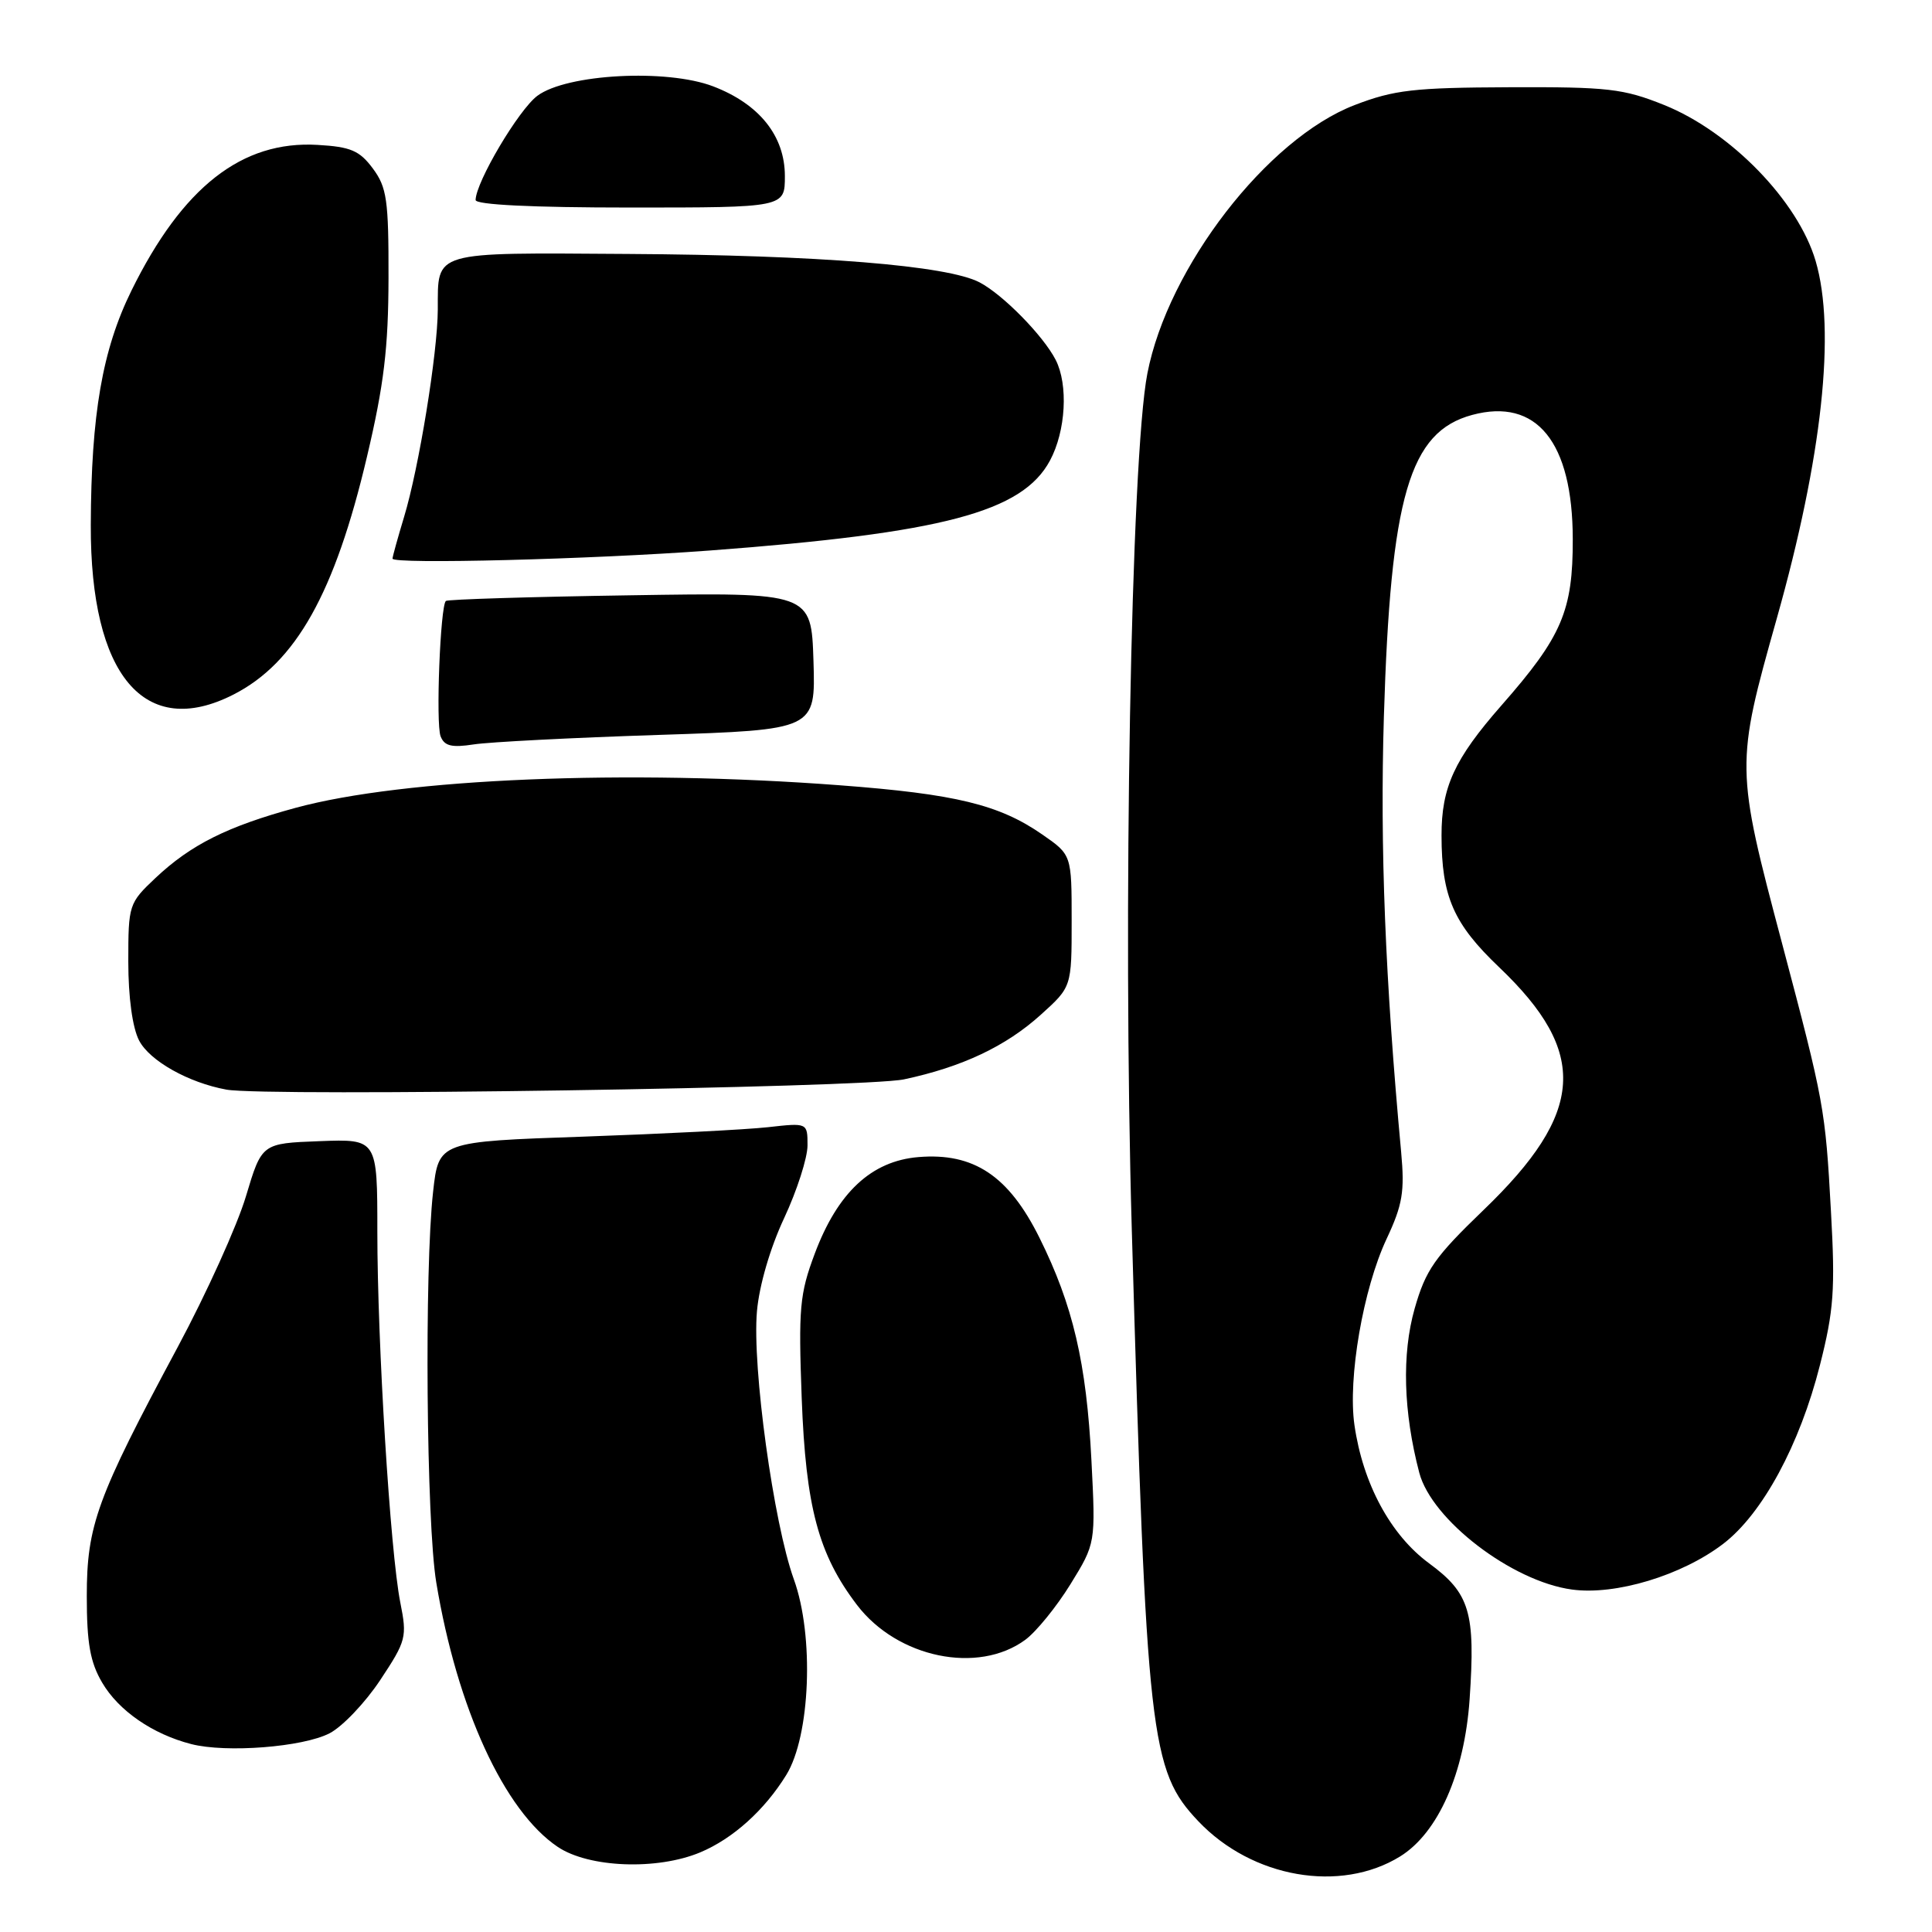 <?xml version="1.0" encoding="UTF-8" standalone="no"?>
<!DOCTYPE svg PUBLIC "-//W3C//DTD SVG 1.1//EN" "http://www.w3.org/Graphics/SVG/1.1/DTD/svg11.dtd" >
<svg xmlns="http://www.w3.org/2000/svg" xmlns:xlink="http://www.w3.org/1999/xlink" version="1.1" viewBox="0 0 256 256">
 <g >
 <path fill="currentColor"
d=" M 185.52 245.99 C 190.56 242.87 194.05 234.97 194.73 225.18 C 195.52 213.63 194.77 211.12 189.35 207.14 C 184.25 203.38 180.59 196.60 179.47 188.82 C 178.58 182.63 180.62 170.79 183.73 164.16 C 185.85 159.64 186.14 157.89 185.66 152.66 C 183.54 129.76 182.85 112.23 183.37 95.00 C 184.26 65.76 186.75 57.22 195.07 54.98 C 203.61 52.68 208.38 58.56 208.40 71.42 C 208.42 80.95 206.97 84.34 198.95 93.47 C 192.71 100.58 191.00 104.31 191.01 110.72 C 191.02 118.80 192.59 122.40 198.65 128.17 C 210.52 139.48 210.01 147.42 196.58 160.33 C 190.10 166.57 188.91 168.27 187.45 173.39 C 185.73 179.44 185.95 187.08 188.06 195.14 C 189.70 201.39 200.34 209.54 208.28 210.62 C 214.05 211.42 222.87 208.75 228.34 204.56 C 233.53 200.59 238.48 191.44 241.15 180.89 C 242.99 173.64 243.19 170.88 242.61 160.50 C 241.86 146.85 241.71 146.07 236.15 125.07 C 229.96 101.74 229.96 101.37 235.43 81.96 C 241.45 60.62 243.28 43.76 240.58 34.58 C 238.25 26.65 229.33 17.46 220.50 13.91 C 215.09 11.74 213.08 11.51 200.00 11.56 C 187.35 11.61 184.73 11.91 179.50 13.92 C 167.92 18.37 154.75 35.42 152.03 49.50 C 149.86 60.71 148.76 121.28 149.97 163.00 C 151.92 230.40 152.40 234.59 158.80 241.34 C 165.93 248.84 177.61 250.87 185.52 245.99 Z  M 92.78 245.45 C 97.10 243.64 101.29 239.88 104.18 235.20 C 107.38 230.03 107.90 216.75 105.19 209.27 C 102.50 201.81 99.65 181.13 100.30 173.75 C 100.60 170.33 102.06 165.33 103.91 161.39 C 105.61 157.75 107.00 153.42 107.00 151.77 C 107.00 148.77 107.00 148.77 101.75 149.36 C 98.86 149.68 87.87 150.24 77.32 150.61 C 58.13 151.27 58.13 151.27 57.39 157.89 C 56.22 168.34 56.49 201.78 57.81 209.70 C 60.57 226.36 66.82 239.96 73.90 244.72 C 78.02 247.49 87.06 247.84 92.78 245.45 Z  M 43.67 229.67 C 45.37 228.79 48.39 225.62 50.38 222.62 C 53.83 217.41 53.96 216.93 53.04 212.33 C 51.71 205.61 50.00 177.95 50.00 163.21 C 50.00 150.92 50.00 150.92 42.34 151.21 C 34.69 151.50 34.69 151.50 32.59 158.51 C 31.44 162.37 27.37 171.37 23.54 178.51 C 12.82 198.49 11.50 202.12 11.50 211.50 C 11.50 217.74 11.95 220.26 13.54 222.96 C 15.72 226.68 20.23 229.79 25.34 231.10 C 29.98 232.29 40.13 231.50 43.67 229.67 Z  M 135.86 217.28 C 137.31 216.21 140.00 212.90 141.84 209.92 C 145.18 204.50 145.18 204.50 144.62 193.50 C 143.96 180.60 142.18 172.95 137.73 164.00 C 133.65 155.79 129.02 152.71 121.69 153.32 C 115.46 153.84 110.99 158.01 107.95 166.14 C 105.96 171.45 105.79 173.36 106.23 185.27 C 106.77 199.69 108.44 205.96 113.56 212.67 C 118.91 219.68 129.60 221.89 135.86 217.28 Z  M 119.79 143.02 C 127.49 141.38 133.29 138.64 137.92 134.45 C 142.00 130.77 142.00 130.77 142.00 122.02 C 142.00 113.27 142.00 113.27 138.10 110.57 C 132.39 106.61 126.62 105.21 111.24 104.05 C 83.12 101.92 53.50 103.15 39.18 107.04 C 30.13 109.50 25.28 111.93 20.61 116.33 C 17.07 119.67 17.00 119.89 17.00 127.42 C 17.00 132.13 17.55 136.17 18.43 137.87 C 19.83 140.57 24.97 143.46 30.00 144.38 C 35.23 145.34 114.57 144.14 119.79 143.02 Z  M 87.29 97.38 C 108.07 96.70 108.07 96.70 107.79 87.60 C 107.50 78.50 107.50 78.50 83.50 78.88 C 70.30 79.08 59.31 79.42 59.08 79.63 C 58.34 80.29 57.73 95.86 58.38 97.56 C 58.88 98.85 59.84 99.09 62.76 98.64 C 64.82 98.32 75.85 97.75 87.29 97.38 Z  M 30.94 92.03 C 39.19 87.82 44.37 78.60 48.63 60.50 C 50.88 50.98 51.46 46.09 51.48 36.82 C 51.50 26.50 51.26 24.82 49.40 22.32 C 47.64 19.95 46.46 19.45 42.08 19.20 C 32.06 18.61 24.18 24.78 17.42 38.50 C 13.56 46.35 12.08 54.88 12.03 69.57 C 11.96 89.50 19.16 98.04 30.94 92.03 Z  M 94.00 72.95 C 124.95 70.63 135.47 67.85 139.13 61.02 C 141.23 57.11 141.57 50.98 139.88 47.68 C 138.23 44.47 132.90 39.04 129.79 37.41 C 125.52 35.18 108.54 33.80 83.22 33.65 C 57.05 33.48 58.04 33.19 58.01 41.00 C 57.99 46.78 55.50 62.05 53.54 68.50 C 52.71 71.25 52.02 73.73 52.01 74.02 C 51.99 74.79 78.43 74.11 94.00 72.95 Z  M 104.00 23.33 C 104.00 18.01 100.61 13.78 94.49 11.44 C 88.34 9.09 75.09 9.80 71.21 12.69 C 68.74 14.52 63.06 24.10 63.02 26.50 C 63.01 27.13 70.49 27.50 83.50 27.50 C 104.00 27.50 104.00 27.50 104.00 23.33 Z "/>
</g>
</svg>